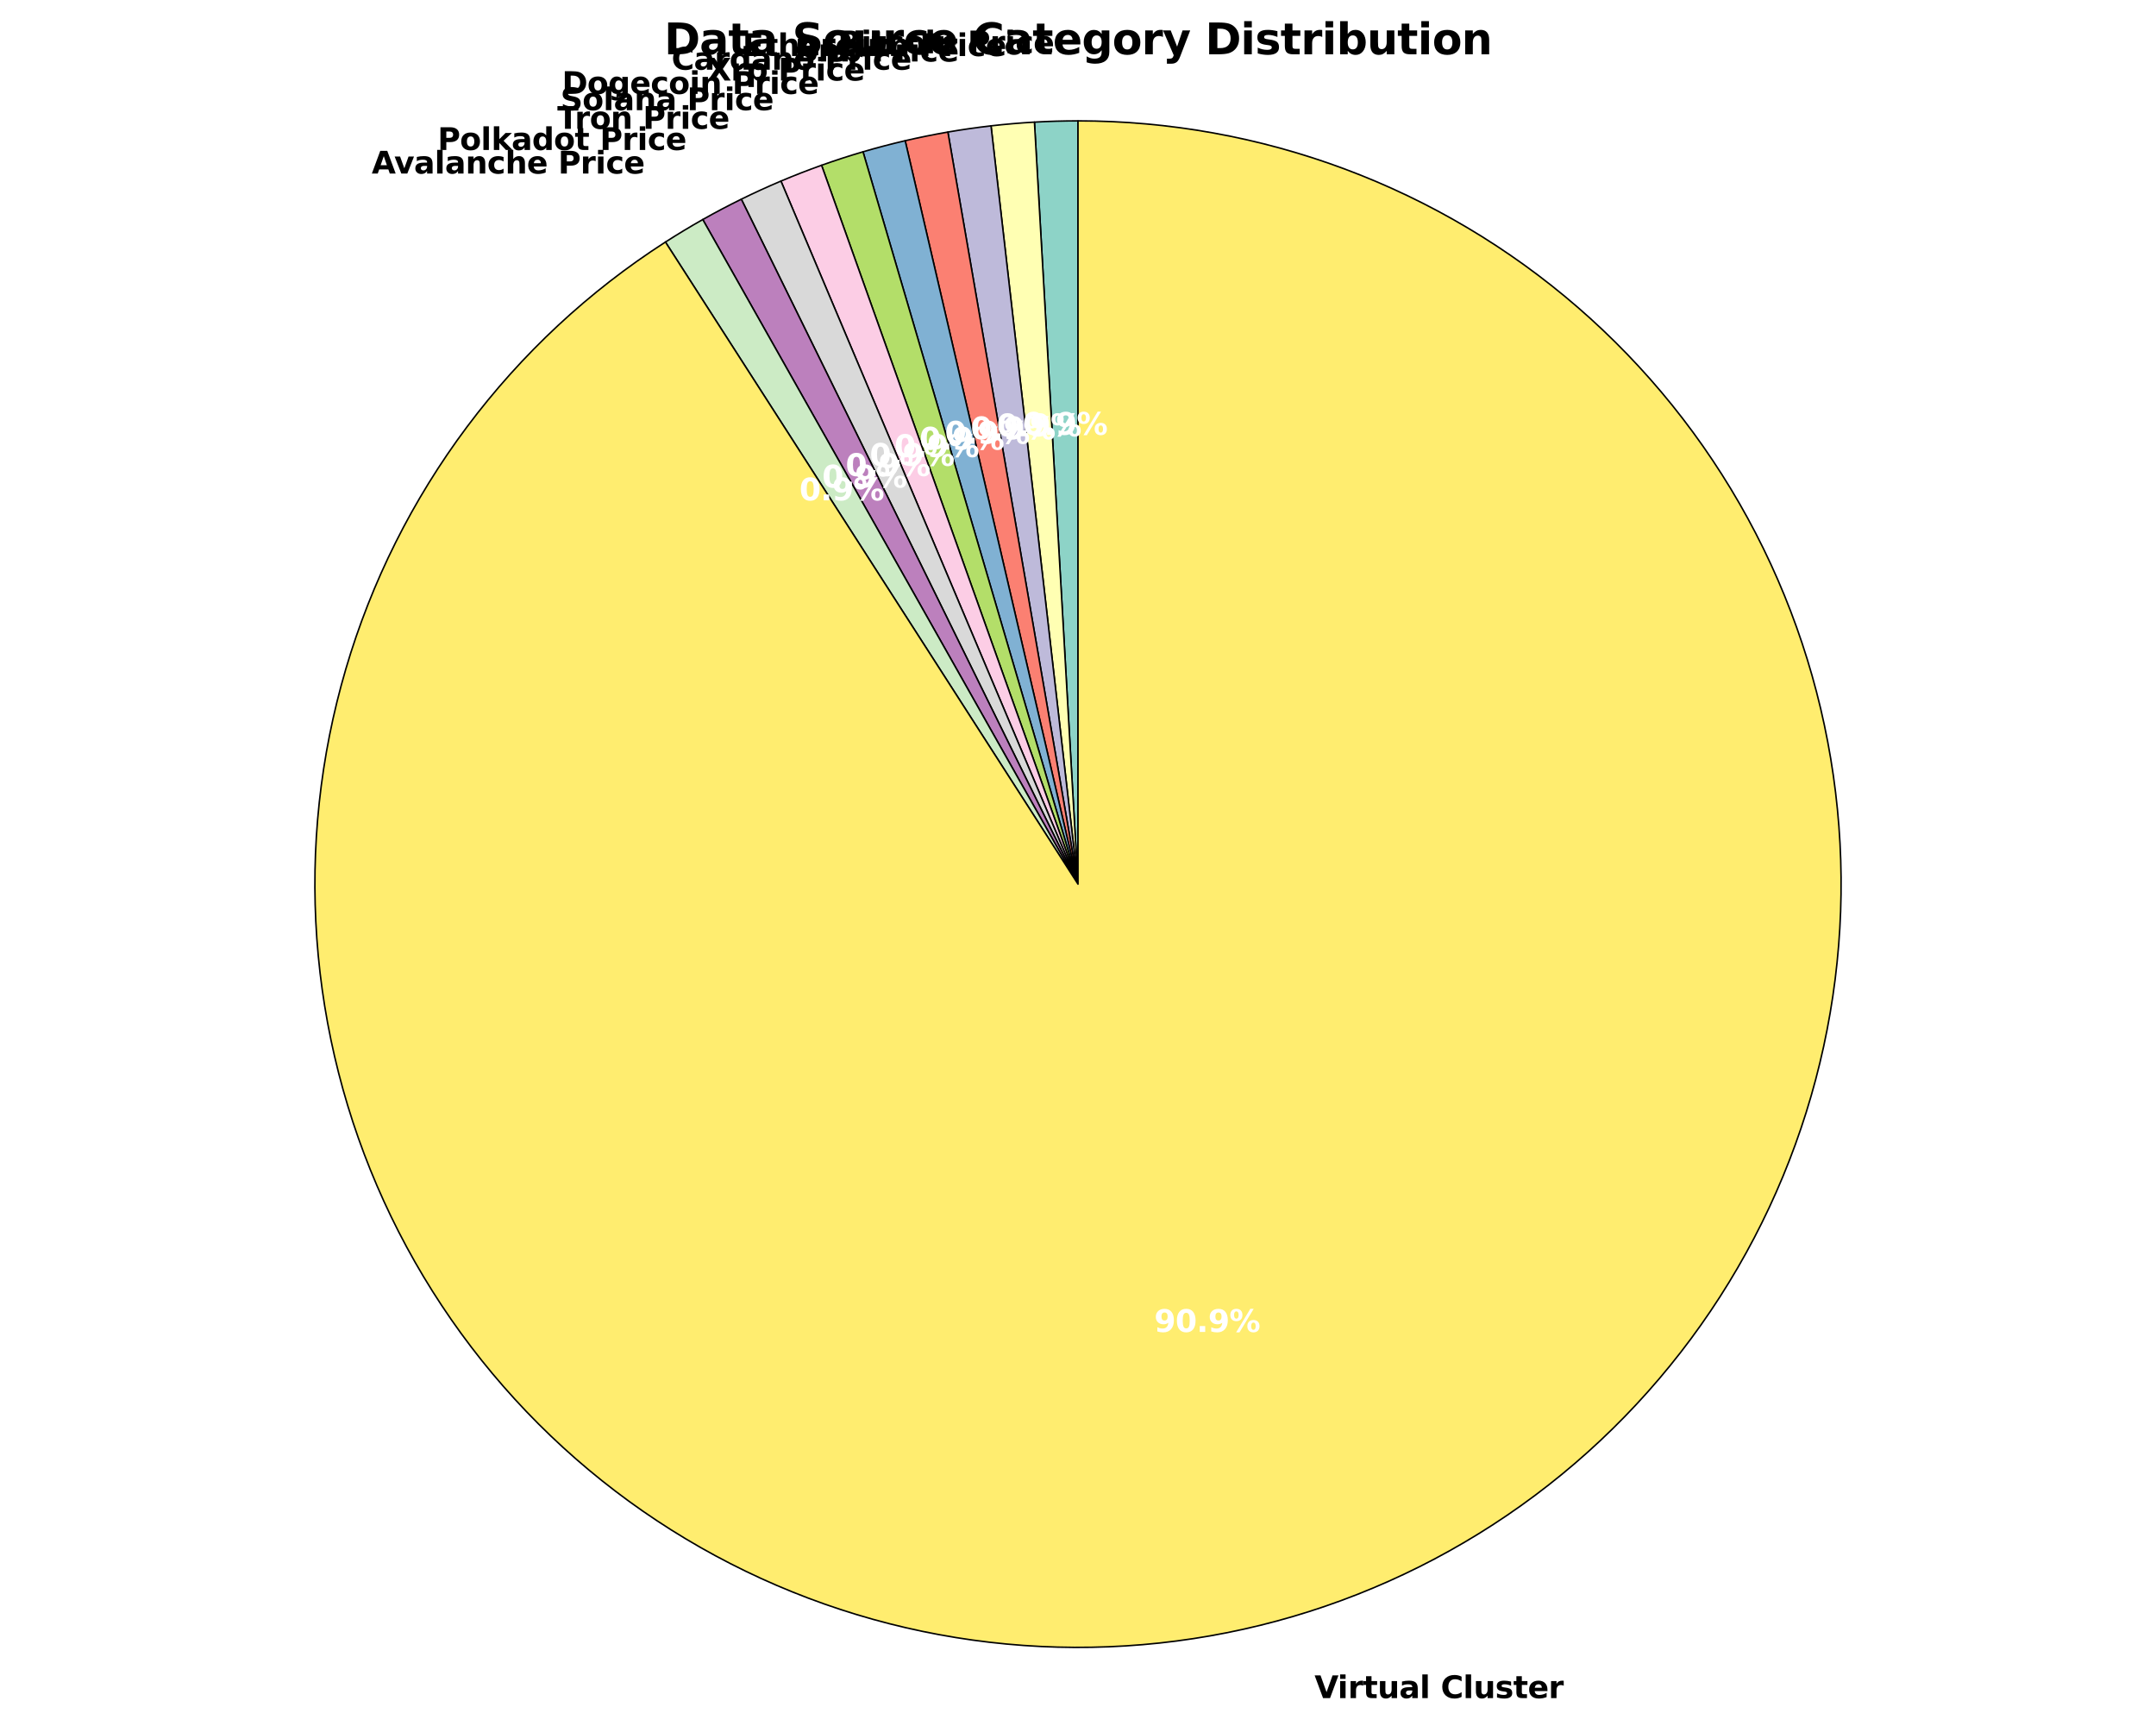 <?xml version="1.0" encoding="utf-8" standalone="no"?>
<!DOCTYPE svg PUBLIC "-//W3C//DTD SVG 1.1//EN"
  "http://www.w3.org/Graphics/SVG/1.1/DTD/svg11.dtd">
<svg xmlns:xlink="http://www.w3.org/1999/xlink" width="708.48pt" height="567.184pt" viewBox="0 0 708.48 567.184" xmlns="http://www.w3.org/2000/svg" version="1.1">
 <defs>
  <style type="text/css">*{stroke-linejoin: round; stroke-linecap: butt}</style>
 </defs>
 <g id="figure_1">
  <g id="patch_1">
   <path d="M 0 567.184 
L 708.48 567.184 
L 708.48 0 
L 0 0 
z
" style="fill: #ffffff"/>
  </g>
  <g id="axes_1">
   <g id="patch_2">
    <path d="M 354.24 39.713 
C 351.853 39.713 349.466 39.748 347.079 39.816 
C 344.693 39.884 342.308 39.986 339.924 40.122 
L 354.24 290.478 
z
" style="fill: #8dd3c7; stroke: #000000; stroke-width: 0.5; stroke-linejoin: miter"/>
   </g>
   <g id="patch_3">
    <path d="M 339.924 40.122 
C 337.541 40.259 335.159 40.429 332.781 40.633 
C 330.402 40.838 328.027 41.076 325.655 41.348 
L 354.24 290.478 
z
" style="fill: #ffffb3; stroke: #000000; stroke-width: 0.5; stroke-linejoin: miter"/>
   </g>
   <g id="patch_4">
    <path d="M 325.655 41.348 
C 323.283 41.62 320.916 41.926 318.553 42.266 
C 316.19 42.606 313.832 42.979 311.479 43.386 
L 354.24 290.478 
z
" style="fill: #bebada; stroke: #000000; stroke-width: 0.5; stroke-linejoin: miter"/>
   </g>
   <g id="patch_5">
    <path d="M 311.479 43.386 
C 309.127 43.793 306.78 44.234 304.441 44.708 
C 302.101 45.182 299.768 45.69 297.443 46.23 
L 354.24 290.478 
z
" style="fill: #fb8072; stroke: #000000; stroke-width: 0.5; stroke-linejoin: miter"/>
   </g>
   <g id="patch_6">
    <path d="M 297.443 46.23 
C 295.117 46.771 292.8 47.345 290.491 47.952 
C 288.182 48.559 285.882 49.199 283.592 49.871 
L 354.24 290.478 
z
" style="fill: #80b1d3; stroke: #000000; stroke-width: 0.5; stroke-linejoin: miter"/>
   </g>
   <g id="patch_7">
    <path d="M 283.592 49.871 
C 281.301 50.544 279.02 51.249 276.75 51.987 
C 274.479 52.724 272.219 53.495 269.971 54.297 
L 354.24 290.478 
z
" style="fill: #b3de69; stroke: #000000; stroke-width: 0.5; stroke-linejoin: miter"/>
   </g>
   <g id="patch_8">
    <path d="M 269.971 54.297 
C 267.722 55.099 265.485 55.933 263.261 56.799 
C 261.036 57.666 258.824 58.563 256.625 59.493 
L 354.24 290.478 
z
" style="fill: #fccde5; stroke: #000000; stroke-width: 0.5; stroke-linejoin: miter"/>
   </g>
   <g id="patch_9">
    <path d="M 256.625 59.493 
C 254.426 60.422 252.24 61.383 250.069 62.374 
C 247.897 63.366 245.74 64.389 243.598 65.442 
L 354.24 290.478 
z
" style="fill: #d9d9d9; stroke: #000000; stroke-width: 0.5; stroke-linejoin: miter"/>
   </g>
   <g id="patch_10">
    <path d="M 243.598 65.442 
C 241.455 66.496 239.328 67.579 237.217 68.693 
C 235.105 69.808 233.01 70.952 230.931 72.126 
L 354.24 290.478 
z
" style="fill: #bc80bd; stroke: #000000; stroke-width: 0.5; stroke-linejoin: miter"/>
   </g>
   <g id="patch_11">
    <path d="M 230.931 72.126 
C 228.852 73.3 226.79 74.503 224.746 75.736 
C 222.702 76.969 220.675 78.231 218.667 79.521 
L 354.24 290.478 
z
" style="fill: #ccebc5; stroke: #000000; stroke-width: 0.5; stroke-linejoin: miter"/>
   </g>
   <g id="patch_12">
    <path d="M 218.667 79.521 
C 193.496 95.697 171.423 116.248 153.493 140.2 
C 135.563 164.152 122.063 191.121 113.633 219.829 
C 105.204 248.537 101.98 278.523 104.115 308.367 
C 106.249 338.211 113.707 367.433 126.137 394.649 
C 138.566 421.865 155.766 446.638 176.923 467.795 
C 198.079 488.952 222.853 506.152 250.069 518.581 
C 277.285 531.01 306.507 538.469 336.351 540.603 
C 366.194 542.738 396.18 539.514 424.888 531.085 
C 453.596 522.655 480.565 509.155 504.517 491.225 
C 528.47 473.295 549.021 451.222 565.196 426.051 
C 581.372 400.881 592.914 373.018 599.274 343.782 
C 605.634 314.546 606.71 284.406 602.452 254.79 
C 598.194 225.175 588.67 196.559 574.331 170.299 
C 559.992 144.039 541.068 120.556 518.456 100.963 
C 495.844 81.369 469.907 65.98 441.873 55.524 
C 413.84 45.068 384.16 39.713 354.24 39.713 
L 354.24 290.478 
z
" style="fill: #ffed6f; stroke: #000000; stroke-width: 0.5; stroke-linejoin: miter"/>
   </g>
   <g id="matplotlib.axis_1"/>
   <g id="matplotlib.axis_2"/>
   <g id="text_1">
    <!-- Bitcoin Price -->
    <g transform="translate(275.307 17.509) scale(0.1 -0.1)">
     <defs>
      <path id="DejaVuSans-Bold-42" d="M 2456 2859 
Q 2741 2859 2887 2984 
Q 3034 3109 3034 3353 
Q 3034 3594 2887 3720 
Q 2741 3847 2456 3847 
L 1791 3847 
L 1791 2859 
L 2456 2859 
z
M 2497 819 
Q 2859 819 3042 972 
Q 3225 1125 3225 1434 
Q 3225 1738 3044 1889 
Q 2863 2041 2497 2041 
L 1791 2041 
L 1791 819 
L 2497 819 
z
M 3616 2497 
Q 4003 2384 4215 2081 
Q 4428 1778 4428 1338 
Q 4428 663 3972 331 
Q 3516 0 2584 0 
L 588 0 
L 588 4666 
L 2394 4666 
Q 3366 4666 3802 4372 
Q 4238 4078 4238 3431 
Q 4238 3091 4078 2852 
Q 3919 2613 3616 2497 
z
" transform="scale(0.016)"/>
      <path id="DejaVuSans-Bold-69" d="M 538 3500 
L 1656 3500 
L 1656 0 
L 538 0 
L 538 3500 
z
M 538 4863 
L 1656 4863 
L 1656 3950 
L 538 3950 
L 538 4863 
z
" transform="scale(0.016)"/>
      <path id="DejaVuSans-Bold-74" d="M 1759 4494 
L 1759 3500 
L 2913 3500 
L 2913 2700 
L 1759 2700 
L 1759 1216 
Q 1759 972 1856 886 
Q 1953 800 2241 800 
L 2816 800 
L 2816 0 
L 1856 0 
Q 1194 0 917 276 
Q 641 553 641 1216 
L 641 2700 
L 84 2700 
L 84 3500 
L 641 3500 
L 641 4494 
L 1759 4494 
z
" transform="scale(0.016)"/>
      <path id="DejaVuSans-Bold-63" d="M 3366 3391 
L 3366 2478 
Q 3138 2634 2908 2709 
Q 2678 2784 2431 2784 
Q 1963 2784 1702 2511 
Q 1441 2238 1441 1747 
Q 1441 1256 1702 982 
Q 1963 709 2431 709 
Q 2694 709 2930 787 
Q 3166 866 3366 1019 
L 3366 103 
Q 3103 6 2833 -42 
Q 2563 -91 2291 -91 
Q 1344 -91 809 395 
Q 275 881 275 1747 
Q 275 2613 809 3098 
Q 1344 3584 2291 3584 
Q 2566 3584 2833 3536 
Q 3100 3488 3366 3391 
z
" transform="scale(0.016)"/>
      <path id="DejaVuSans-Bold-6f" d="M 2203 2784 
Q 1831 2784 1636 2517 
Q 1441 2250 1441 1747 
Q 1441 1244 1636 976 
Q 1831 709 2203 709 
Q 2569 709 2762 976 
Q 2956 1244 2956 1747 
Q 2956 2250 2762 2517 
Q 2569 2784 2203 2784 
z
M 2203 3584 
Q 3106 3584 3614 3096 
Q 4122 2609 4122 1747 
Q 4122 884 3614 396 
Q 3106 -91 2203 -91 
Q 1297 -91 786 396 
Q 275 884 275 1747 
Q 275 2609 786 3096 
Q 1297 3584 2203 3584 
z
" transform="scale(0.016)"/>
      <path id="DejaVuSans-Bold-6e" d="M 4056 2131 
L 4056 0 
L 2931 0 
L 2931 347 
L 2931 1631 
Q 2931 2084 2911 2256 
Q 2891 2428 2841 2509 
Q 2775 2619 2662 2680 
Q 2550 2741 2406 2741 
Q 2056 2741 1856 2470 
Q 1656 2200 1656 1722 
L 1656 0 
L 538 0 
L 538 3500 
L 1656 3500 
L 1656 2988 
Q 1909 3294 2193 3439 
Q 2478 3584 2822 3584 
Q 3428 3584 3742 3212 
Q 4056 2841 4056 2131 
z
" transform="scale(0.016)"/>
      <path id="DejaVuSans-Bold-20" transform="scale(0.016)"/>
      <path id="DejaVuSans-Bold-50" d="M 588 4666 
L 2584 4666 
Q 3475 4666 3951 4270 
Q 4428 3875 4428 3144 
Q 4428 2409 3951 2014 
Q 3475 1619 2584 1619 
L 1791 1619 
L 1791 0 
L 588 0 
L 588 4666 
z
M 1791 3794 
L 1791 2491 
L 2456 2491 
Q 2806 2491 2997 2661 
Q 3188 2831 3188 3144 
Q 3188 3456 2997 3625 
Q 2806 3794 2456 3794 
L 1791 3794 
z
" transform="scale(0.016)"/>
      <path id="DejaVuSans-Bold-72" d="M 3138 2547 
Q 2991 2616 2845 2648 
Q 2700 2681 2553 2681 
Q 2122 2681 1889 2404 
Q 1656 2128 1656 1613 
L 1656 0 
L 538 0 
L 538 3500 
L 1656 3500 
L 1656 2925 
Q 1872 3269 2151 3426 
Q 2431 3584 2822 3584 
Q 2878 3584 2943 3579 
Q 3009 3575 3134 3559 
L 3138 2547 
z
" transform="scale(0.016)"/>
      <path id="DejaVuSans-Bold-65" d="M 4031 1759 
L 4031 1441 
L 1416 1441 
Q 1456 1047 1700 850 
Q 1944 653 2381 653 
Q 2734 653 3104 758 
Q 3475 863 3866 1075 
L 3866 213 
Q 3469 63 3072 -14 
Q 2675 -91 2278 -91 
Q 1328 -91 801 392 
Q 275 875 275 1747 
Q 275 2603 792 3093 
Q 1309 3584 2216 3584 
Q 3041 3584 3536 3087 
Q 4031 2591 4031 1759 
z
M 2881 2131 
Q 2881 2450 2695 2645 
Q 2509 2841 2209 2841 
Q 1884 2841 1681 2658 
Q 1478 2475 1428 2131 
L 2881 2131 
z
" transform="scale(0.016)"/>
     </defs>
     <use xlink:href="#DejaVuSans-Bold-42"/>
     <use xlink:href="#DejaVuSans-Bold-69" x="76.221"/>
     <use xlink:href="#DejaVuSans-Bold-74" x="110.498"/>
     <use xlink:href="#DejaVuSans-Bold-63" x="158.301"/>
     <use xlink:href="#DejaVuSans-Bold-6f" x="217.578"/>
     <use xlink:href="#DejaVuSans-Bold-69" x="286.279"/>
     <use xlink:href="#DejaVuSans-Bold-6e" x="320.557"/>
     <use xlink:href="#DejaVuSans-Bold-20" x="391.748"/>
     <use xlink:href="#DejaVuSans-Bold-50" x="426.562"/>
     <use xlink:href="#DejaVuSans-Bold-72" x="499.854"/>
     <use xlink:href="#DejaVuSans-Bold-69" x="549.17"/>
     <use xlink:href="#DejaVuSans-Bold-63" x="583.447"/>
     <use xlink:href="#DejaVuSans-Bold-65" x="642.725"/>
    </g>
   </g>
   <g id="text_2">
    <!-- 0.9% -->
    <g style="fill: #ffffff" transform="translate(336.076 142.84) scale(0.1 -0.1)">
     <defs>
      <path id="DejaVuSans-Bold-30" d="M 2944 2338 
Q 2944 3213 2780 3570 
Q 2616 3928 2228 3928 
Q 1841 3928 1675 3570 
Q 1509 3213 1509 2338 
Q 1509 1453 1675 1090 
Q 1841 728 2228 728 
Q 2613 728 2778 1090 
Q 2944 1453 2944 2338 
z
M 4147 2328 
Q 4147 1169 3647 539 
Q 3147 -91 2228 -91 
Q 1306 -91 806 539 
Q 306 1169 306 2328 
Q 306 3491 806 4120 
Q 1306 4750 2228 4750 
Q 3147 4750 3647 4120 
Q 4147 3491 4147 2328 
z
" transform="scale(0.016)"/>
      <path id="DejaVuSans-Bold-2e" d="M 653 1209 
L 1778 1209 
L 1778 0 
L 653 0 
L 653 1209 
z
" transform="scale(0.016)"/>
      <path id="DejaVuSans-Bold-39" d="M 641 103 
L 641 966 
Q 928 831 1190 764 
Q 1453 697 1709 697 
Q 2247 697 2547 995 
Q 2847 1294 2900 1881 
Q 2688 1725 2447 1647 
Q 2206 1569 1925 1569 
Q 1209 1569 770 1986 
Q 331 2403 331 3084 
Q 331 3838 820 4291 
Q 1309 4744 2131 4744 
Q 3044 4744 3544 4128 
Q 4044 3513 4044 2388 
Q 4044 1231 3459 570 
Q 2875 -91 1856 -91 
Q 1528 -91 1228 -42 
Q 928 6 641 103 
z
M 2125 2350 
Q 2441 2350 2600 2554 
Q 2759 2759 2759 3169 
Q 2759 3575 2600 3781 
Q 2441 3988 2125 3988 
Q 1809 3988 1650 3781 
Q 1491 3575 1491 3169 
Q 1491 2759 1650 2554 
Q 1809 2350 2125 2350 
z
" transform="scale(0.016)"/>
      <path id="DejaVuSans-Bold-25" d="M 4959 1925 
Q 4738 1925 4616 1733 
Q 4494 1541 4494 1184 
Q 4494 825 4614 633 
Q 4734 441 4959 441 
Q 5184 441 5303 633 
Q 5422 825 5422 1184 
Q 5422 1541 5301 1733 
Q 5181 1925 4959 1925 
z
M 4959 2450 
Q 5541 2450 5875 2112 
Q 6209 1775 6209 1184 
Q 6209 594 5875 251 
Q 5541 -91 4959 -91 
Q 4378 -91 4042 251 
Q 3706 594 3706 1184 
Q 3706 1772 4042 2111 
Q 4378 2450 4959 2450 
z
M 2094 -91 
L 1403 -91 
L 4319 4750 
L 5013 4750 
L 2094 -91 
z
M 1453 4750 
Q 2034 4750 2367 4411 
Q 2700 4072 2700 3481 
Q 2700 2891 2367 2550 
Q 2034 2209 1453 2209 
Q 872 2209 539 2550 
Q 206 2891 206 3481 
Q 206 4072 539 4411 
Q 872 4750 1453 4750 
z
M 1453 4225 
Q 1228 4225 1106 4031 
Q 984 3838 984 3481 
Q 984 3122 1106 2926 
Q 1228 2731 1453 2731 
Q 1678 2731 1798 2926 
Q 1919 3122 1919 3481 
Q 1919 3838 1797 4031 
Q 1675 4225 1453 4225 
z
" transform="scale(0.016)"/>
     </defs>
     <use xlink:href="#DejaVuSans-Bold-30"/>
     <use xlink:href="#DejaVuSans-Bold-2e" x="69.58"/>
     <use xlink:href="#DejaVuSans-Bold-39" x="107.568"/>
     <use xlink:href="#DejaVuSans-Bold-25" x="177.148"/>
    </g>
   </g>
   <g id="text_3">
    <!-- Ethereum Price -->
    <g transform="translate(243.988 18.408) scale(0.1 -0.1)">
     <defs>
      <path id="DejaVuSans-Bold-45" d="M 588 4666 
L 3834 4666 
L 3834 3756 
L 1791 3756 
L 1791 2888 
L 3713 2888 
L 3713 1978 
L 1791 1978 
L 1791 909 
L 3903 909 
L 3903 0 
L 588 0 
L 588 4666 
z
" transform="scale(0.016)"/>
      <path id="DejaVuSans-Bold-68" d="M 4056 2131 
L 4056 0 
L 2931 0 
L 2931 347 
L 2931 1625 
Q 2931 2084 2911 2256 
Q 2891 2428 2841 2509 
Q 2775 2619 2662 2680 
Q 2550 2741 2406 2741 
Q 2056 2741 1856 2470 
Q 1656 2200 1656 1722 
L 1656 0 
L 538 0 
L 538 4863 
L 1656 4863 
L 1656 2988 
Q 1909 3294 2193 3439 
Q 2478 3584 2822 3584 
Q 3428 3584 3742 3212 
Q 4056 2841 4056 2131 
z
" transform="scale(0.016)"/>
      <path id="DejaVuSans-Bold-75" d="M 500 1363 
L 500 3500 
L 1625 3500 
L 1625 3150 
Q 1625 2866 1622 2436 
Q 1619 2006 1619 1863 
Q 1619 1441 1641 1255 
Q 1663 1069 1716 984 
Q 1784 875 1895 815 
Q 2006 756 2150 756 
Q 2500 756 2700 1025 
Q 2900 1294 2900 1772 
L 2900 3500 
L 4019 3500 
L 4019 0 
L 2900 0 
L 2900 506 
Q 2647 200 2364 54 
Q 2081 -91 1741 -91 
Q 1134 -91 817 281 
Q 500 653 500 1363 
z
" transform="scale(0.016)"/>
      <path id="DejaVuSans-Bold-6d" d="M 3781 2919 
Q 3994 3244 4286 3414 
Q 4578 3584 4928 3584 
Q 5531 3584 5847 3212 
Q 6163 2841 6163 2131 
L 6163 0 
L 5038 0 
L 5038 1825 
Q 5041 1866 5042 1909 
Q 5044 1953 5044 2034 
Q 5044 2406 4934 2573 
Q 4825 2741 4581 2741 
Q 4263 2741 4089 2478 
Q 3916 2216 3909 1719 
L 3909 0 
L 2784 0 
L 2784 1825 
Q 2784 2406 2684 2573 
Q 2584 2741 2328 2741 
Q 2006 2741 1831 2477 
Q 1656 2213 1656 1722 
L 1656 0 
L 531 0 
L 531 3500 
L 1656 3500 
L 1656 2988 
Q 1863 3284 2130 3434 
Q 2397 3584 2719 3584 
Q 3081 3584 3359 3409 
Q 3638 3234 3781 2919 
z
" transform="scale(0.016)"/>
     </defs>
     <use xlink:href="#DejaVuSans-Bold-45"/>
     <use xlink:href="#DejaVuSans-Bold-74" x="68.311"/>
     <use xlink:href="#DejaVuSans-Bold-68" x="116.113"/>
     <use xlink:href="#DejaVuSans-Bold-65" x="187.305"/>
     <use xlink:href="#DejaVuSans-Bold-72" x="255.127"/>
     <use xlink:href="#DejaVuSans-Bold-65" x="304.443"/>
     <use xlink:href="#DejaVuSans-Bold-75" x="372.266"/>
     <use xlink:href="#DejaVuSans-Bold-6d" x="443.457"/>
     <use xlink:href="#DejaVuSans-Bold-20" x="547.656"/>
     <use xlink:href="#DejaVuSans-Bold-50" x="582.471"/>
     <use xlink:href="#DejaVuSans-Bold-72" x="655.762"/>
     <use xlink:href="#DejaVuSans-Bold-69" x="705.078"/>
     <use xlink:href="#DejaVuSans-Bold-63" x="739.355"/>
     <use xlink:href="#DejaVuSans-Bold-65" x="798.633"/>
    </g>
   </g>
   <g id="text_4">
    <!-- 0.9% -->
    <g style="fill: #ffffff" transform="translate(327.497 143.33) scale(0.1 -0.1)">
     <use xlink:href="#DejaVuSans-Bold-30"/>
     <use xlink:href="#DejaVuSans-Bold-2e" x="69.58"/>
     <use xlink:href="#DejaVuSans-Bold-39" x="107.568"/>
     <use xlink:href="#DejaVuSans-Bold-25" x="177.148"/>
    </g>
   </g>
   <g id="text_5">
    <!-- Bnb Price -->
    <g transform="translate(261.204 20.204) scale(0.1 -0.1)">
     <defs>
      <path id="DejaVuSans-Bold-62" d="M 2400 722 
Q 2759 722 2948 984 
Q 3138 1247 3138 1747 
Q 3138 2247 2948 2509 
Q 2759 2772 2400 2772 
Q 2041 2772 1848 2508 
Q 1656 2244 1656 1747 
Q 1656 1250 1848 986 
Q 2041 722 2400 722 
z
M 1656 2988 
Q 1888 3294 2169 3439 
Q 2450 3584 2816 3584 
Q 3463 3584 3878 3070 
Q 4294 2556 4294 1747 
Q 4294 938 3878 423 
Q 3463 -91 2816 -91 
Q 2450 -91 2169 54 
Q 1888 200 1656 506 
L 1656 0 
L 538 0 
L 538 4863 
L 1656 4863 
L 1656 2988 
z
" transform="scale(0.016)"/>
     </defs>
     <use xlink:href="#DejaVuSans-Bold-42"/>
     <use xlink:href="#DejaVuSans-Bold-6e" x="76.221"/>
     <use xlink:href="#DejaVuSans-Bold-62" x="147.412"/>
     <use xlink:href="#DejaVuSans-Bold-20" x="218.994"/>
     <use xlink:href="#DejaVuSans-Bold-50" x="253.809"/>
     <use xlink:href="#DejaVuSans-Bold-72" x="327.1"/>
     <use xlink:href="#DejaVuSans-Bold-69" x="376.416"/>
     <use xlink:href="#DejaVuSans-Bold-63" x="410.693"/>
     <use xlink:href="#DejaVuSans-Bold-65" x="469.971"/>
    </g>
   </g>
   <g id="text_6">
    <!-- 0.9% -->
    <g style="fill: #ffffff" transform="translate(318.96 144.31) scale(0.1 -0.1)">
     <use xlink:href="#DejaVuSans-Bold-30"/>
     <use xlink:href="#DejaVuSans-Bold-2e" x="69.58"/>
     <use xlink:href="#DejaVuSans-Bold-39" x="107.568"/>
     <use xlink:href="#DejaVuSans-Bold-25" x="177.148"/>
    </g>
   </g>
   <g id="text_7">
    <!-- Cardano Price -->
    <g transform="translate(220.665 22.89) scale(0.1 -0.1)">
     <defs>
      <path id="DejaVuSans-Bold-43" d="M 4288 256 
Q 3956 84 3597 -3 
Q 3238 -91 2847 -91 
Q 1681 -91 1000 561 
Q 319 1213 319 2328 
Q 319 3447 1000 4098 
Q 1681 4750 2847 4750 
Q 3238 4750 3597 4662 
Q 3956 4575 4288 4403 
L 4288 3438 
Q 3953 3666 3628 3772 
Q 3303 3878 2944 3878 
Q 2300 3878 1931 3465 
Q 1563 3053 1563 2328 
Q 1563 1606 1931 1193 
Q 2300 781 2944 781 
Q 3303 781 3628 887 
Q 3953 994 4288 1222 
L 4288 256 
z
" transform="scale(0.016)"/>
      <path id="DejaVuSans-Bold-61" d="M 2106 1575 
Q 1756 1575 1579 1456 
Q 1403 1338 1403 1106 
Q 1403 894 1545 773 
Q 1688 653 1941 653 
Q 2256 653 2472 879 
Q 2688 1106 2688 1447 
L 2688 1575 
L 2106 1575 
z
M 3816 1997 
L 3816 0 
L 2688 0 
L 2688 519 
Q 2463 200 2181 54 
Q 1900 -91 1497 -91 
Q 953 -91 614 226 
Q 275 544 275 1050 
Q 275 1666 698 1953 
Q 1122 2241 2028 2241 
L 2688 2241 
L 2688 2328 
Q 2688 2594 2478 2717 
Q 2269 2841 1825 2841 
Q 1466 2841 1156 2769 
Q 847 2697 581 2553 
L 581 3406 
Q 941 3494 1303 3539 
Q 1666 3584 2028 3584 
Q 2975 3584 3395 3211 
Q 3816 2838 3816 1997 
z
" transform="scale(0.016)"/>
      <path id="DejaVuSans-Bold-64" d="M 2919 2988 
L 2919 4863 
L 4044 4863 
L 4044 0 
L 2919 0 
L 2919 506 
Q 2688 197 2409 53 
Q 2131 -91 1766 -91 
Q 1119 -91 703 423 
Q 288 938 288 1747 
Q 288 2556 703 3070 
Q 1119 3584 1766 3584 
Q 2128 3584 2408 3439 
Q 2688 3294 2919 2988 
z
M 2181 722 
Q 2541 722 2730 984 
Q 2919 1247 2919 1747 
Q 2919 2247 2730 2509 
Q 2541 2772 2181 2772 
Q 1825 2772 1636 2509 
Q 1447 2247 1447 1747 
Q 1447 1247 1636 984 
Q 1825 722 2181 722 
z
" transform="scale(0.016)"/>
     </defs>
     <use xlink:href="#DejaVuSans-Bold-43"/>
     <use xlink:href="#DejaVuSans-Bold-61" x="73.389"/>
     <use xlink:href="#DejaVuSans-Bold-72" x="140.869"/>
     <use xlink:href="#DejaVuSans-Bold-64" x="190.186"/>
     <use xlink:href="#DejaVuSans-Bold-61" x="261.768"/>
     <use xlink:href="#DejaVuSans-Bold-6e" x="329.248"/>
     <use xlink:href="#DejaVuSans-Bold-6f" x="400.439"/>
     <use xlink:href="#DejaVuSans-Bold-20" x="469.141"/>
     <use xlink:href="#DejaVuSans-Bold-50" x="503.955"/>
     <use xlink:href="#DejaVuSans-Bold-72" x="577.246"/>
     <use xlink:href="#DejaVuSans-Bold-69" x="626.562"/>
     <use xlink:href="#DejaVuSans-Bold-63" x="660.84"/>
     <use xlink:href="#DejaVuSans-Bold-65" x="720.117"/>
    </g>
   </g>
   <g id="text_8">
    <!-- 0.9% -->
    <g style="fill: #ffffff" transform="translate(310.493 145.775) scale(0.1 -0.1)">
     <use xlink:href="#DejaVuSans-Bold-30"/>
     <use xlink:href="#DejaVuSans-Bold-2e" x="69.58"/>
     <use xlink:href="#DejaVuSans-Bold-39" x="107.568"/>
     <use xlink:href="#DejaVuSans-Bold-25" x="177.148"/>
    </g>
   </g>
   <g id="text_9">
    <!-- Xrp Price -->
    <g transform="translate(232.437 26.459) scale(0.1 -0.1)">
     <defs>
      <path id="DejaVuSans-Bold-58" d="M 3188 2381 
L 4806 0 
L 3553 0 
L 2463 1594 
L 1381 0 
L 122 0 
L 1741 2381 
L 184 4666 
L 1441 4666 
L 2463 3163 
L 3481 4666 
L 4744 4666 
L 3188 2381 
z
" transform="scale(0.016)"/>
      <path id="DejaVuSans-Bold-70" d="M 1656 506 
L 1656 -1331 
L 538 -1331 
L 538 3500 
L 1656 3500 
L 1656 2988 
Q 1888 3294 2169 3439 
Q 2450 3584 2816 3584 
Q 3463 3584 3878 3070 
Q 4294 2556 4294 1747 
Q 4294 938 3878 423 
Q 3463 -91 2816 -91 
Q 2450 -91 2169 54 
Q 1888 200 1656 506 
z
M 2400 2772 
Q 2041 2772 1848 2508 
Q 1656 2244 1656 1747 
Q 1656 1250 1848 986 
Q 2041 722 2400 722 
Q 2759 722 2948 984 
Q 3138 1247 3138 1747 
Q 3138 2247 2948 2509 
Q 2759 2772 2400 2772 
z
" transform="scale(0.016)"/>
     </defs>
     <use xlink:href="#DejaVuSans-Bold-58"/>
     <use xlink:href="#DejaVuSans-Bold-72" x="77.1"/>
     <use xlink:href="#DejaVuSans-Bold-70" x="126.416"/>
     <use xlink:href="#DejaVuSans-Bold-20" x="197.998"/>
     <use xlink:href="#DejaVuSans-Bold-50" x="232.812"/>
     <use xlink:href="#DejaVuSans-Bold-72" x="306.104"/>
     <use xlink:href="#DejaVuSans-Bold-69" x="355.42"/>
     <use xlink:href="#DejaVuSans-Bold-63" x="389.697"/>
     <use xlink:href="#DejaVuSans-Bold-65" x="448.975"/>
    </g>
   </g>
   <g id="text_10">
    <!-- 0.9% -->
    <g style="fill: #ffffff" transform="translate(302.124 147.722) scale(0.1 -0.1)">
     <use xlink:href="#DejaVuSans-Bold-30"/>
     <use xlink:href="#DejaVuSans-Bold-2e" x="69.58"/>
     <use xlink:href="#DejaVuSans-Bold-39" x="107.568"/>
     <use xlink:href="#DejaVuSans-Bold-25" x="177.148"/>
    </g>
   </g>
   <g id="text_11">
    <!-- Dogecoin Price -->
    <g transform="translate(184.662 30.858) scale(0.1 -0.1)">
     <defs>
      <path id="DejaVuSans-Bold-44" d="M 1791 3756 
L 1791 909 
L 2222 909 
Q 2959 909 3348 1275 
Q 3738 1641 3738 2338 
Q 3738 3031 3350 3393 
Q 2963 3756 2222 3756 
L 1791 3756 
z
M 588 4666 
L 1856 4666 
Q 2919 4666 3439 4514 
Q 3959 4363 4331 4000 
Q 4659 3684 4818 3271 
Q 4978 2859 4978 2338 
Q 4978 1809 4818 1395 
Q 4659 981 4331 666 
Q 3956 303 3431 151 
Q 2906 0 1856 0 
L 588 0 
L 588 4666 
z
" transform="scale(0.016)"/>
      <path id="DejaVuSans-Bold-67" d="M 2919 594 
Q 2688 288 2409 144 
Q 2131 0 1766 0 
Q 1125 0 706 504 
Q 288 1009 288 1791 
Q 288 2575 706 3076 
Q 1125 3578 1766 3578 
Q 2131 3578 2409 3434 
Q 2688 3291 2919 2981 
L 2919 3500 
L 4044 3500 
L 4044 353 
Q 4044 -491 3511 -936 
Q 2978 -1381 1966 -1381 
Q 1638 -1381 1331 -1331 
Q 1025 -1281 716 -1178 
L 716 -306 
Q 1009 -475 1290 -558 
Q 1572 -641 1856 -641 
Q 2406 -641 2662 -400 
Q 2919 -159 2919 353 
L 2919 594 
z
M 2181 2772 
Q 1834 2772 1640 2515 
Q 1447 2259 1447 1791 
Q 1447 1309 1634 1061 
Q 1822 813 2181 813 
Q 2531 813 2725 1069 
Q 2919 1325 2919 1791 
Q 2919 2259 2725 2515 
Q 2531 2772 2181 2772 
z
" transform="scale(0.016)"/>
     </defs>
     <use xlink:href="#DejaVuSans-Bold-44"/>
     <use xlink:href="#DejaVuSans-Bold-6f" x="83.008"/>
     <use xlink:href="#DejaVuSans-Bold-67" x="151.709"/>
     <use xlink:href="#DejaVuSans-Bold-65" x="223.291"/>
     <use xlink:href="#DejaVuSans-Bold-63" x="291.113"/>
     <use xlink:href="#DejaVuSans-Bold-6f" x="350.391"/>
     <use xlink:href="#DejaVuSans-Bold-69" x="419.092"/>
     <use xlink:href="#DejaVuSans-Bold-6e" x="453.369"/>
     <use xlink:href="#DejaVuSans-Bold-20" x="524.561"/>
     <use xlink:href="#DejaVuSans-Bold-50" x="559.375"/>
     <use xlink:href="#DejaVuSans-Bold-72" x="632.666"/>
     <use xlink:href="#DejaVuSans-Bold-69" x="681.982"/>
     <use xlink:href="#DejaVuSans-Bold-63" x="716.26"/>
     <use xlink:href="#DejaVuSans-Bold-65" x="775.537"/>
    </g>
   </g>
   <g id="text_12">
    <!-- 0.9% -->
    <g style="fill: #ffffff" transform="translate(293.879 150.143) scale(0.1 -0.1)">
     <use xlink:href="#DejaVuSans-Bold-30"/>
     <use xlink:href="#DejaVuSans-Bold-2e" x="69.58"/>
     <use xlink:href="#DejaVuSans-Bold-39" x="107.568"/>
     <use xlink:href="#DejaVuSans-Bold-25" x="177.148"/>
    </g>
   </g>
   <g id="text_13">
    <!-- Solana Price -->
    <g transform="translate(184.166 36.191) scale(0.1 -0.1)">
     <defs>
      <path id="DejaVuSans-Bold-53" d="M 3834 4519 
L 3834 3531 
Q 3450 3703 3084 3790 
Q 2719 3878 2394 3878 
Q 1963 3878 1756 3759 
Q 1550 3641 1550 3391 
Q 1550 3203 1689 3098 
Q 1828 2994 2194 2919 
L 2706 2816 
Q 3484 2659 3812 2340 
Q 4141 2022 4141 1434 
Q 4141 663 3683 286 
Q 3225 -91 2284 -91 
Q 1841 -91 1394 -6 
Q 947 78 500 244 
L 500 1259 
Q 947 1022 1364 901 
Q 1781 781 2169 781 
Q 2563 781 2772 912 
Q 2981 1044 2981 1288 
Q 2981 1506 2839 1625 
Q 2697 1744 2272 1838 
L 1806 1941 
Q 1106 2091 782 2419 
Q 459 2747 459 3303 
Q 459 4000 909 4375 
Q 1359 4750 2203 4750 
Q 2588 4750 2994 4692 
Q 3400 4634 3834 4519 
z
" transform="scale(0.016)"/>
      <path id="DejaVuSans-Bold-6c" d="M 538 4863 
L 1656 4863 
L 1656 0 
L 538 0 
L 538 4863 
z
" transform="scale(0.016)"/>
     </defs>
     <use xlink:href="#DejaVuSans-Bold-53"/>
     <use xlink:href="#DejaVuSans-Bold-6f" x="72.021"/>
     <use xlink:href="#DejaVuSans-Bold-6c" x="140.723"/>
     <use xlink:href="#DejaVuSans-Bold-61" x="175"/>
     <use xlink:href="#DejaVuSans-Bold-6e" x="242.48"/>
     <use xlink:href="#DejaVuSans-Bold-61" x="313.672"/>
     <use xlink:href="#DejaVuSans-Bold-20" x="381.152"/>
     <use xlink:href="#DejaVuSans-Bold-50" x="415.967"/>
     <use xlink:href="#DejaVuSans-Bold-72" x="489.258"/>
     <use xlink:href="#DejaVuSans-Bold-69" x="538.574"/>
     <use xlink:href="#DejaVuSans-Bold-63" x="572.852"/>
     <use xlink:href="#DejaVuSans-Bold-65" x="632.129"/>
    </g>
   </g>
   <g id="text_14">
    <!-- 0.9% -->
    <g style="fill: #ffffff" transform="translate(285.785 153.03) scale(0.1 -0.1)">
     <use xlink:href="#DejaVuSans-Bold-30"/>
     <use xlink:href="#DejaVuSans-Bold-2e" x="69.58"/>
     <use xlink:href="#DejaVuSans-Bold-39" x="107.568"/>
     <use xlink:href="#DejaVuSans-Bold-25" x="177.148"/>
    </g>
   </g>
   <g id="text_15">
    <!-- Tron Price -->
    <g transform="translate(183.128 42.324) scale(0.1 -0.1)">
     <defs>
      <path id="DejaVuSans-Bold-54" d="M 31 4666 
L 4331 4666 
L 4331 3756 
L 2784 3756 
L 2784 0 
L 1581 0 
L 1581 3756 
L 31 3756 
L 31 4666 
z
" transform="scale(0.016)"/>
     </defs>
     <use xlink:href="#DejaVuSans-Bold-54"/>
     <use xlink:href="#DejaVuSans-Bold-72" x="57.213"/>
     <use xlink:href="#DejaVuSans-Bold-6f" x="106.529"/>
     <use xlink:href="#DejaVuSans-Bold-6e" x="175.23"/>
     <use xlink:href="#DejaVuSans-Bold-20" x="246.422"/>
     <use xlink:href="#DejaVuSans-Bold-50" x="281.236"/>
     <use xlink:href="#DejaVuSans-Bold-72" x="354.527"/>
     <use xlink:href="#DejaVuSans-Bold-69" x="403.844"/>
     <use xlink:href="#DejaVuSans-Bold-63" x="438.121"/>
     <use xlink:href="#DejaVuSans-Bold-65" x="497.398"/>
    </g>
   </g>
   <g id="text_16">
    <!-- 0.9% -->
    <g style="fill: #ffffff" transform="translate(277.87 156.375) scale(0.1 -0.1)">
     <use xlink:href="#DejaVuSans-Bold-30"/>
     <use xlink:href="#DejaVuSans-Bold-2e" x="69.58"/>
     <use xlink:href="#DejaVuSans-Bold-39" x="107.568"/>
     <use xlink:href="#DejaVuSans-Bold-25" x="177.148"/>
    </g>
   </g>
   <g id="text_17">
    <!-- Polkadot Price -->
    <g transform="translate(143.799 49.274) scale(0.1 -0.1)">
     <defs>
      <path id="DejaVuSans-Bold-6b" d="M 538 4863 
L 1656 4863 
L 1656 2216 
L 2944 3500 
L 4244 3500 
L 2534 1894 
L 4378 0 
L 3022 0 
L 1656 1459 
L 1656 0 
L 538 0 
L 538 4863 
z
" transform="scale(0.016)"/>
     </defs>
     <use xlink:href="#DejaVuSans-Bold-50"/>
     <use xlink:href="#DejaVuSans-Bold-6f" x="73.291"/>
     <use xlink:href="#DejaVuSans-Bold-6c" x="141.992"/>
     <use xlink:href="#DejaVuSans-Bold-6b" x="176.27"/>
     <use xlink:href="#DejaVuSans-Bold-61" x="242.773"/>
     <use xlink:href="#DejaVuSans-Bold-64" x="310.254"/>
     <use xlink:href="#DejaVuSans-Bold-6f" x="381.836"/>
     <use xlink:href="#DejaVuSans-Bold-74" x="450.537"/>
     <use xlink:href="#DejaVuSans-Bold-20" x="498.34"/>
     <use xlink:href="#DejaVuSans-Bold-50" x="533.154"/>
     <use xlink:href="#DejaVuSans-Bold-72" x="606.445"/>
     <use xlink:href="#DejaVuSans-Bold-69" x="655.762"/>
     <use xlink:href="#DejaVuSans-Bold-63" x="690.039"/>
     <use xlink:href="#DejaVuSans-Bold-65" x="749.316"/>
    </g>
   </g>
   <g id="text_18">
    <!-- 0.9% -->
    <g style="fill: #ffffff" transform="translate(270.159 160.167) scale(0.1 -0.1)">
     <use xlink:href="#DejaVuSans-Bold-30"/>
     <use xlink:href="#DejaVuSans-Bold-2e" x="69.58"/>
     <use xlink:href="#DejaVuSans-Bold-39" x="107.568"/>
     <use xlink:href="#DejaVuSans-Bold-25" x="177.148"/>
    </g>
   </g>
   <g id="text_19">
    <!-- Avalanche Price -->
    <g transform="translate(122.147 57.021) scale(0.1 -0.1)">
     <defs>
      <path id="DejaVuSans-Bold-41" d="M 3419 850 
L 1538 850 
L 1241 0 
L 31 0 
L 1759 4666 
L 3194 4666 
L 4922 0 
L 3713 0 
L 3419 850 
z
M 1838 1716 
L 3116 1716 
L 2478 3572 
L 1838 1716 
z
" transform="scale(0.016)"/>
      <path id="DejaVuSans-Bold-76" d="M 97 3500 
L 1216 3500 
L 2088 1081 
L 2956 3500 
L 4078 3500 
L 2700 0 
L 1472 0 
L 97 3500 
z
" transform="scale(0.016)"/>
     </defs>
     <use xlink:href="#DejaVuSans-Bold-41"/>
     <use xlink:href="#DejaVuSans-Bold-76" x="73.768"/>
     <use xlink:href="#DejaVuSans-Bold-61" x="138.953"/>
     <use xlink:href="#DejaVuSans-Bold-6c" x="206.434"/>
     <use xlink:href="#DejaVuSans-Bold-61" x="240.711"/>
     <use xlink:href="#DejaVuSans-Bold-6e" x="308.191"/>
     <use xlink:href="#DejaVuSans-Bold-63" x="379.383"/>
     <use xlink:href="#DejaVuSans-Bold-68" x="438.66"/>
     <use xlink:href="#DejaVuSans-Bold-65" x="509.852"/>
     <use xlink:href="#DejaVuSans-Bold-20" x="577.674"/>
     <use xlink:href="#DejaVuSans-Bold-50" x="612.488"/>
     <use xlink:href="#DejaVuSans-Bold-72" x="685.779"/>
     <use xlink:href="#DejaVuSans-Bold-69" x="735.096"/>
     <use xlink:href="#DejaVuSans-Bold-63" x="769.373"/>
     <use xlink:href="#DejaVuSans-Bold-65" x="828.65"/>
    </g>
   </g>
   <g id="text_20">
    <!-- 0.9% -->
    <g style="fill: #ffffff" transform="translate(262.676 164.392) scale(0.1 -0.1)">
     <use xlink:href="#DejaVuSans-Bold-30"/>
     <use xlink:href="#DejaVuSans-Bold-2e" x="69.58"/>
     <use xlink:href="#DejaVuSans-Bold-39" x="107.568"/>
     <use xlink:href="#DejaVuSans-Bold-25" x="177.148"/>
    </g>
   </g>
   <g id="text_21">
    <!-- Virtual Cluster -->
    <g transform="translate(431.953 557.905) scale(0.1 -0.1)">
     <defs>
      <path id="DejaVuSans-Bold-56" d="M 31 4666 
L 1241 4666 
L 2478 1222 
L 3713 4666 
L 4922 4666 
L 3194 0 
L 1759 0 
L 31 4666 
z
" transform="scale(0.016)"/>
      <path id="DejaVuSans-Bold-73" d="M 3272 3391 
L 3272 2541 
Q 2913 2691 2578 2766 
Q 2244 2841 1947 2841 
Q 1628 2841 1473 2761 
Q 1319 2681 1319 2516 
Q 1319 2381 1436 2309 
Q 1553 2238 1856 2203 
L 2053 2175 
Q 2913 2066 3209 1816 
Q 3506 1566 3506 1031 
Q 3506 472 3093 190 
Q 2681 -91 1863 -91 
Q 1516 -91 1145 -36 
Q 775 19 384 128 
L 384 978 
Q 719 816 1070 734 
Q 1422 653 1784 653 
Q 2113 653 2278 743 
Q 2444 834 2444 1013 
Q 2444 1163 2330 1236 
Q 2216 1309 1875 1350 
L 1678 1375 
Q 931 1469 631 1722 
Q 331 1975 331 2491 
Q 331 3047 712 3315 
Q 1094 3584 1881 3584 
Q 2191 3584 2531 3537 
Q 2872 3491 3272 3391 
z
" transform="scale(0.016)"/>
     </defs>
     <use xlink:href="#DejaVuSans-Bold-56"/>
     <use xlink:href="#DejaVuSans-Bold-69" x="75.643"/>
     <use xlink:href="#DejaVuSans-Bold-72" x="109.92"/>
     <use xlink:href="#DejaVuSans-Bold-74" x="159.236"/>
     <use xlink:href="#DejaVuSans-Bold-75" x="207.039"/>
     <use xlink:href="#DejaVuSans-Bold-61" x="278.23"/>
     <use xlink:href="#DejaVuSans-Bold-6c" x="345.711"/>
     <use xlink:href="#DejaVuSans-Bold-20" x="379.988"/>
     <use xlink:href="#DejaVuSans-Bold-43" x="414.803"/>
     <use xlink:href="#DejaVuSans-Bold-6c" x="488.191"/>
     <use xlink:href="#DejaVuSans-Bold-75" x="522.469"/>
     <use xlink:href="#DejaVuSans-Bold-73" x="593.66"/>
     <use xlink:href="#DejaVuSans-Bold-74" x="653.182"/>
     <use xlink:href="#DejaVuSans-Bold-65" x="700.984"/>
     <use xlink:href="#DejaVuSans-Bold-72" x="768.807"/>
    </g>
   </g>
   <g id="text_22">
    <!-- 90.9% -->
    <g style="fill: #ffffff" transform="translate(379.283 437.601) scale(0.1 -0.1)">
     <use xlink:href="#DejaVuSans-Bold-39"/>
     <use xlink:href="#DejaVuSans-Bold-30" x="69.58"/>
     <use xlink:href="#DejaVuSans-Bold-2e" x="139.16"/>
     <use xlink:href="#DejaVuSans-Bold-39" x="177.148"/>
     <use xlink:href="#DejaVuSans-Bold-25" x="246.729"/>
    </g>
   </g>
   <g id="text_23">
    <!-- Data Source Category Distribution -->
    <g transform="translate(218.246 17.838) scale(0.14 -0.14)">
     <defs>
      <path id="DejaVuSans-Bold-79" d="M 78 3500 
L 1197 3500 
L 2138 1125 
L 2938 3500 
L 4056 3500 
L 2584 -331 
Q 2363 -916 2067 -1148 
Q 1772 -1381 1288 -1381 
L 641 -1381 
L 641 -647 
L 991 -647 
Q 1275 -647 1404 -556 
Q 1534 -466 1606 -231 
L 1638 -134 
L 78 3500 
z
" transform="scale(0.016)"/>
     </defs>
     <use xlink:href="#DejaVuSans-Bold-44"/>
     <use xlink:href="#DejaVuSans-Bold-61" x="83.008"/>
     <use xlink:href="#DejaVuSans-Bold-74" x="150.488"/>
     <use xlink:href="#DejaVuSans-Bold-61" x="198.291"/>
     <use xlink:href="#DejaVuSans-Bold-20" x="265.771"/>
     <use xlink:href="#DejaVuSans-Bold-53" x="300.586"/>
     <use xlink:href="#DejaVuSans-Bold-6f" x="372.607"/>
     <use xlink:href="#DejaVuSans-Bold-75" x="441.309"/>
     <use xlink:href="#DejaVuSans-Bold-72" x="512.5"/>
     <use xlink:href="#DejaVuSans-Bold-63" x="561.816"/>
     <use xlink:href="#DejaVuSans-Bold-65" x="621.094"/>
     <use xlink:href="#DejaVuSans-Bold-20" x="688.916"/>
     <use xlink:href="#DejaVuSans-Bold-43" x="723.73"/>
     <use xlink:href="#DejaVuSans-Bold-61" x="797.119"/>
     <use xlink:href="#DejaVuSans-Bold-74" x="864.6"/>
     <use xlink:href="#DejaVuSans-Bold-65" x="912.402"/>
     <use xlink:href="#DejaVuSans-Bold-67" x="980.225"/>
     <use xlink:href="#DejaVuSans-Bold-6f" x="1051.807"/>
     <use xlink:href="#DejaVuSans-Bold-72" x="1120.508"/>
     <use xlink:href="#DejaVuSans-Bold-79" x="1169.824"/>
     <use xlink:href="#DejaVuSans-Bold-20" x="1235.01"/>
     <use xlink:href="#DejaVuSans-Bold-44" x="1269.824"/>
     <use xlink:href="#DejaVuSans-Bold-69" x="1352.832"/>
     <use xlink:href="#DejaVuSans-Bold-73" x="1387.109"/>
     <use xlink:href="#DejaVuSans-Bold-74" x="1446.631"/>
     <use xlink:href="#DejaVuSans-Bold-72" x="1494.434"/>
     <use xlink:href="#DejaVuSans-Bold-69" x="1543.75"/>
     <use xlink:href="#DejaVuSans-Bold-62" x="1578.027"/>
     <use xlink:href="#DejaVuSans-Bold-75" x="1649.609"/>
     <use xlink:href="#DejaVuSans-Bold-74" x="1720.801"/>
     <use xlink:href="#DejaVuSans-Bold-69" x="1768.604"/>
     <use xlink:href="#DejaVuSans-Bold-6f" x="1802.881"/>
     <use xlink:href="#DejaVuSans-Bold-6e" x="1871.582"/>
    </g>
   </g>
  </g>
 </g>
</svg>
